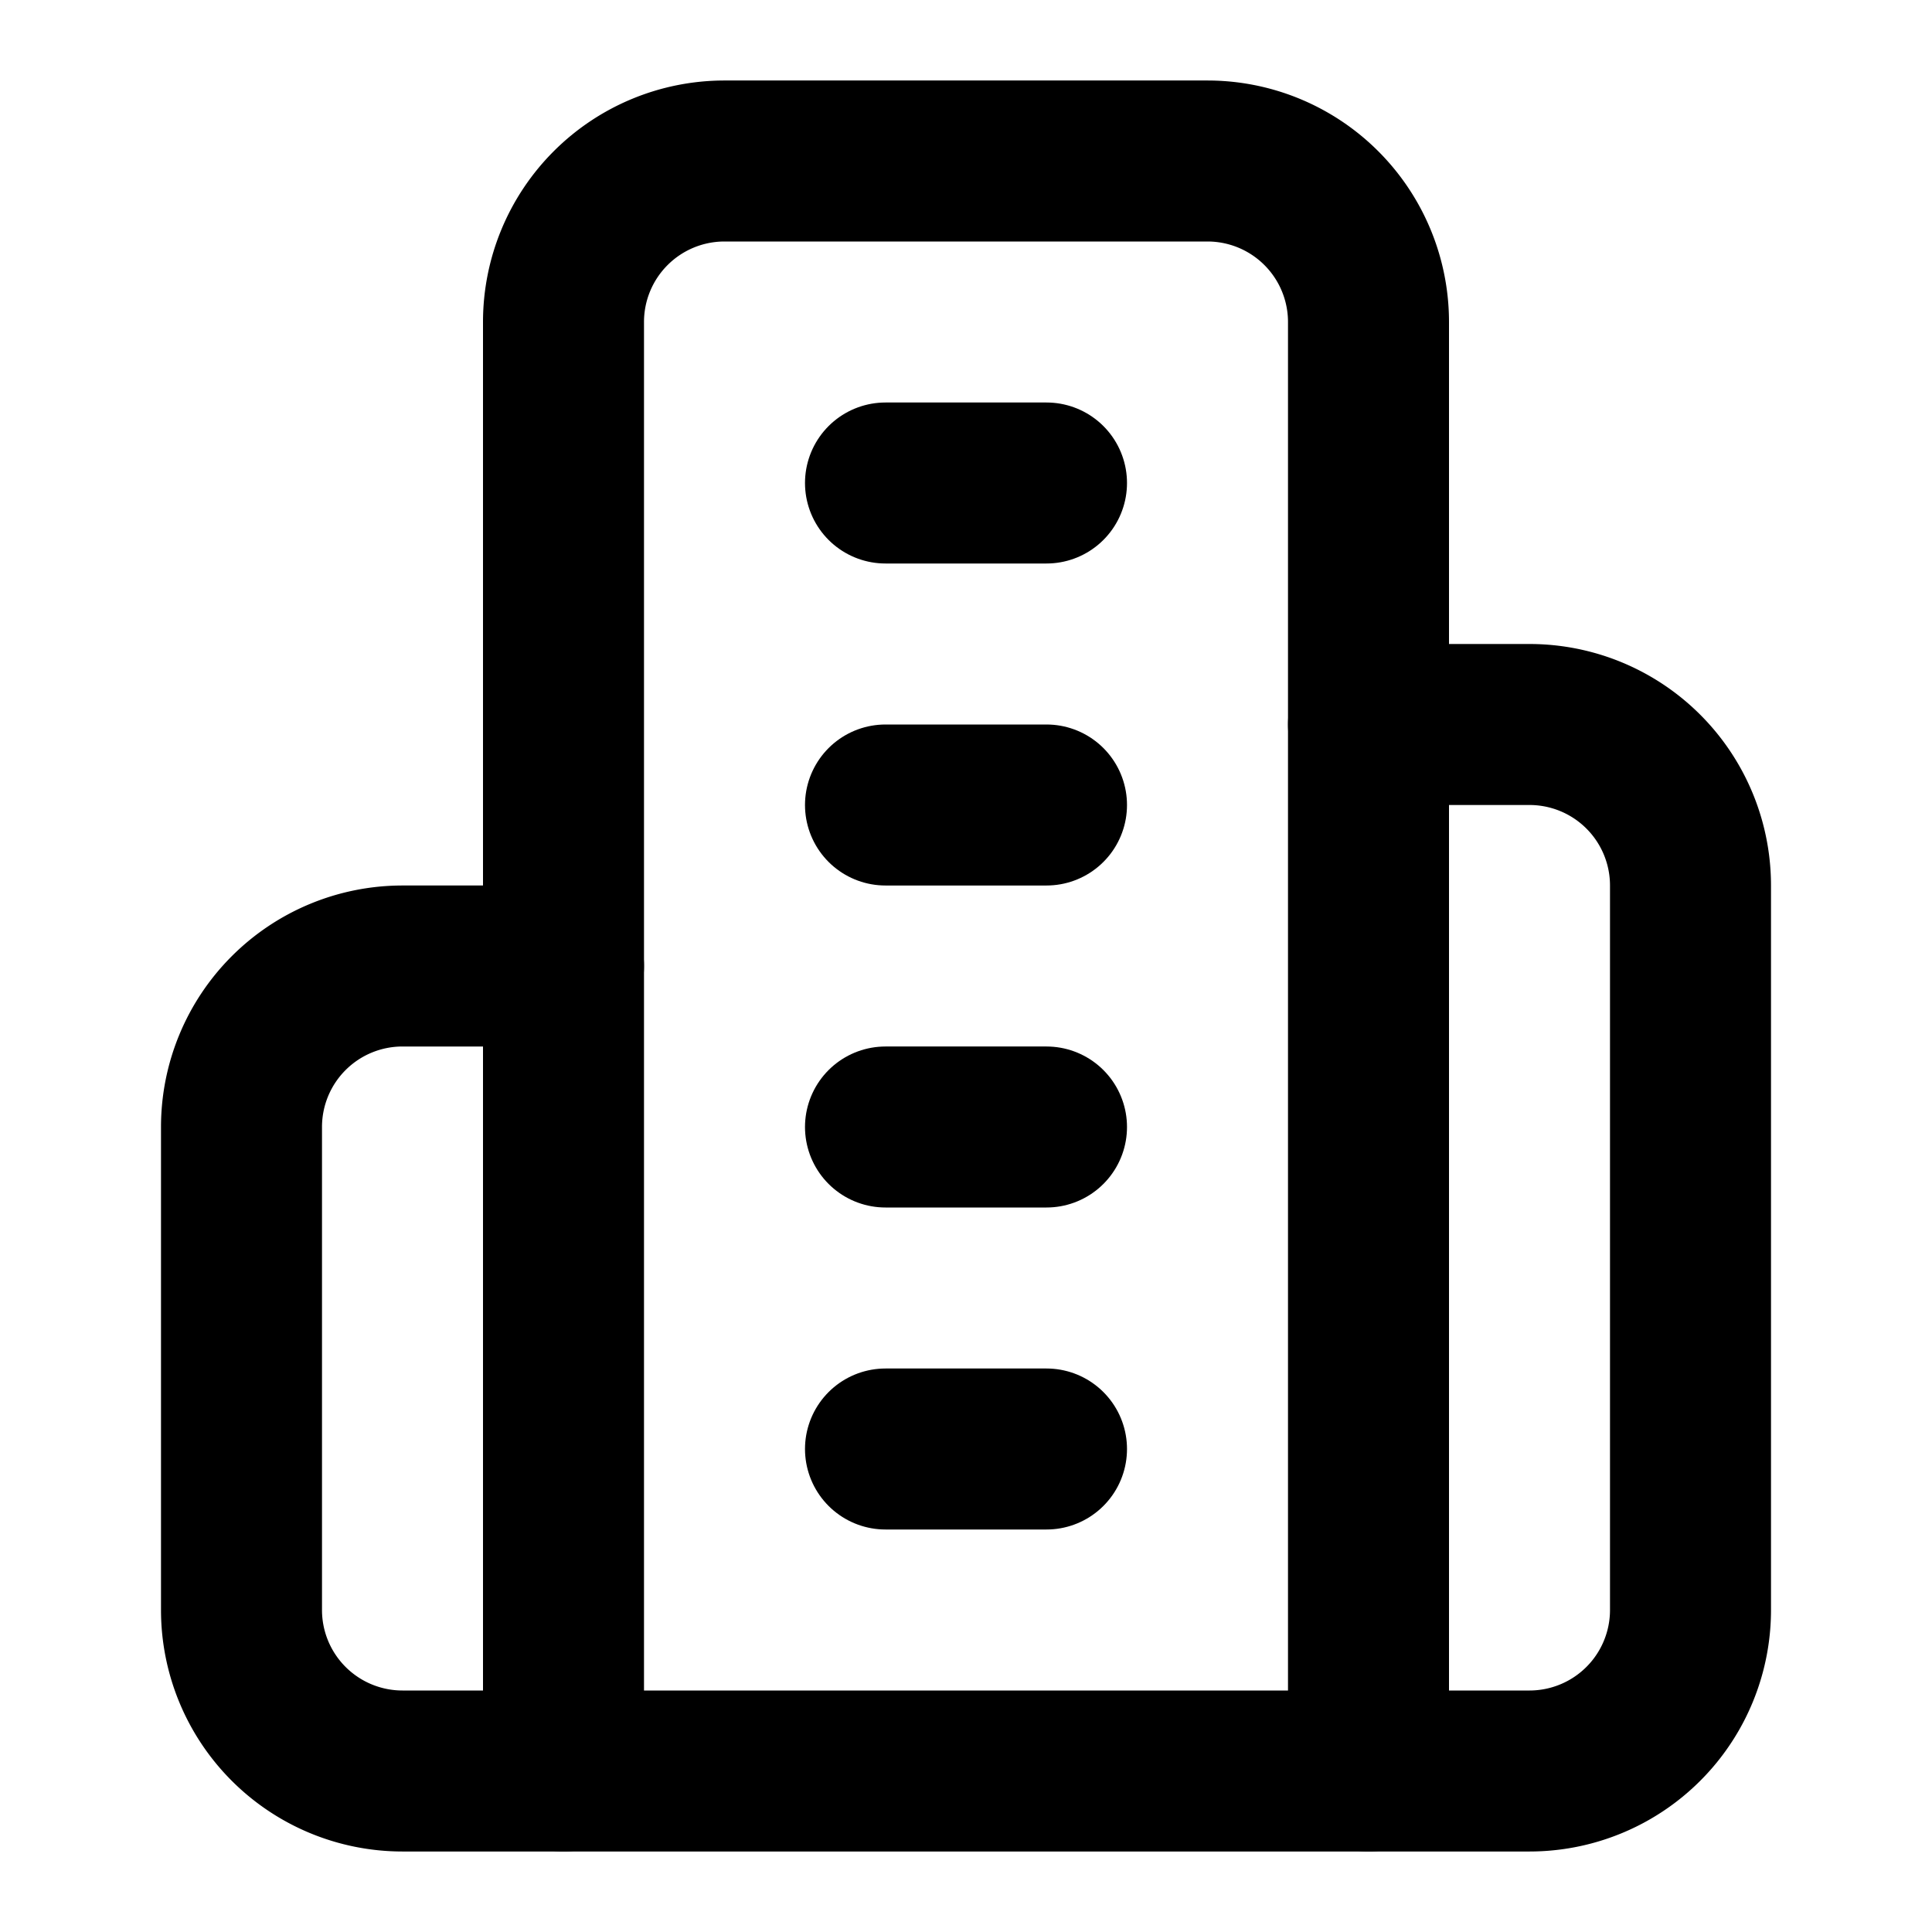 <svg
  xmlns="http://www.w3.org/2000/svg"
  width="24"
  height="24"
  viewBox="0 0 24 24"
  fill="none"
  stroke="currentColor"
  stroke-width="2"
  stroke-linecap="round"
  stroke-linejoin="round"
>
  <path d="M11 10h2" />
  <path d="M11 14h2" />
  <path d="M11 18h2" />
  <path d="M11 6h2" />
  <path d="M17 9h2a2 2 0 0 1 2 2v9a2 2 0 0 1-2 2H5a2 2 0 0 1-2-2v-6a2 2 0 0 1 2-2h2" />
  <path d="M7 22V4a2 2 0 0 1 2-2h6a2 2 0 0 1 2 2v18" />
</svg>
